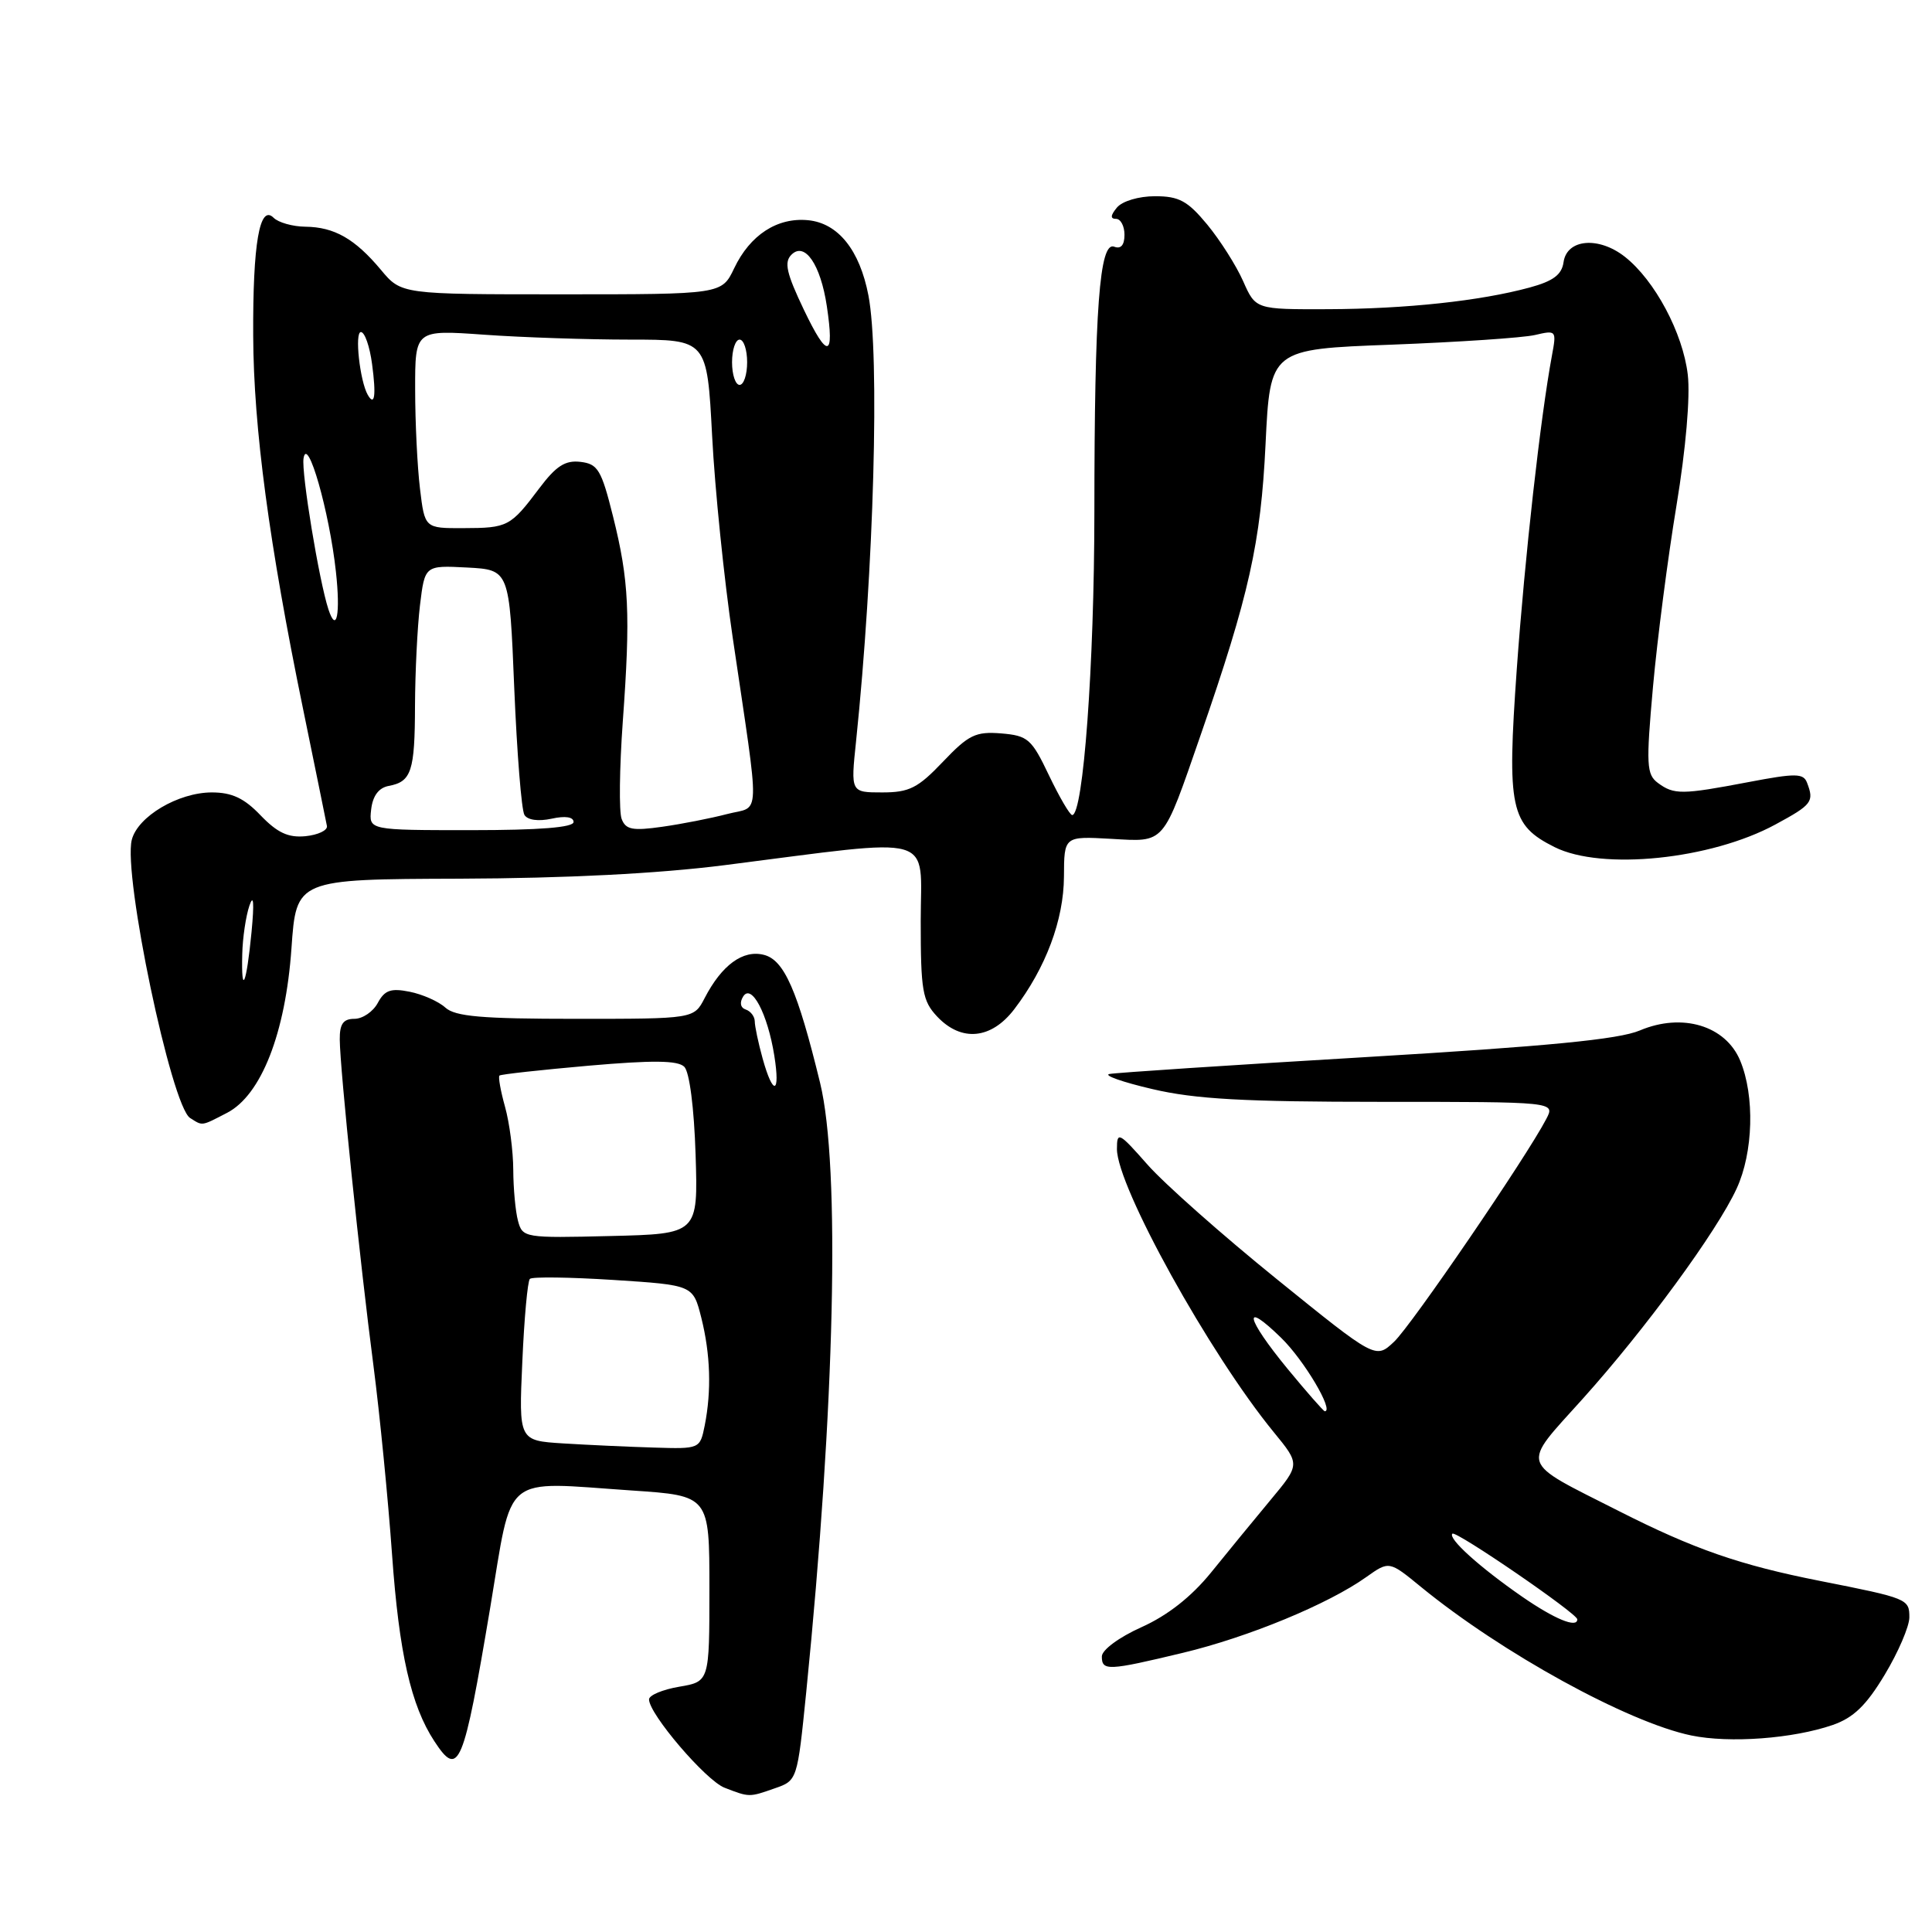 <?xml version="1.0" encoding="UTF-8" standalone="no"?>
<!DOCTYPE svg PUBLIC "-//W3C//DTD SVG 1.1//EN" "http://www.w3.org/Graphics/SVG/1.1/DTD/svg11.dtd" >
<svg xmlns="http://www.w3.org/2000/svg" xmlns:xlink="http://www.w3.org/1999/xlink" version="1.1" viewBox="0 0 256 256">
 <g >
 <path fill="currentColor"
d=" M 102.67 236.96 C 105.64 235.93 105.65 235.90 106.83 224.21 C 110.64 186.27 111.36 154.58 108.67 143.50 C 105.68 131.23 103.91 127.19 101.21 126.52 C 98.44 125.82 95.64 127.87 93.37 132.25 C 91.95 135.00 91.95 135.00 76.30 135.00 C 63.85 135.00 60.32 134.70 59.01 133.51 C 58.11 132.69 55.98 131.75 54.28 131.41 C 51.79 130.91 50.97 131.20 50.06 132.89 C 49.44 134.05 48.05 135.00 46.96 135.00 C 45.48 135.00 45.00 135.68 45.02 137.75 C 45.05 141.66 47.71 167.41 49.49 181.00 C 50.31 187.32 51.42 198.57 51.95 206.00 C 52.88 219.05 54.45 225.99 57.56 230.73 C 60.79 235.66 61.40 234.19 64.96 213.00 C 67.98 194.95 66.32 196.32 83.75 197.50 C 94.00 198.19 94.00 198.19 94.00 210.51 C 94.00 222.82 94.00 222.82 90.00 223.50 C 87.80 223.87 86.00 224.63 86.00 225.18 C 86.00 227.12 93.53 235.92 96.00 236.88 C 99.31 238.16 99.25 238.16 102.67 236.96 Z  M 242.84 228.57 C 245.60 227.61 247.29 225.98 249.74 221.90 C 251.53 218.93 252.99 215.52 253.00 214.32 C 253.00 211.87 252.80 211.78 241.16 209.48 C 230.53 207.38 224.46 205.27 214.50 200.22 C 201.14 193.45 201.49 194.50 209.70 185.37 C 218.00 176.14 227.50 163.17 230.11 157.50 C 232.33 152.70 232.53 145.20 230.58 140.53 C 228.64 135.89 222.90 134.17 217.29 136.54 C 214.49 137.73 205.04 138.64 181.00 140.07 C 163.12 141.13 147.82 142.14 147.00 142.31 C 146.18 142.48 148.74 143.39 152.70 144.31 C 158.36 145.64 164.83 146.00 182.98 146.00 C 206.07 146.00 206.07 146.00 204.90 148.25 C 202.33 153.22 187.01 175.65 184.72 177.79 C 182.28 180.09 182.28 180.09 169.19 169.50 C 161.99 163.68 154.28 156.85 152.05 154.32 C 148.26 150.02 148.00 149.88 148.00 152.25 C 148.00 157.22 160.27 179.38 168.78 189.77 C 172.28 194.04 172.28 194.04 168.34 198.77 C 166.18 201.37 162.63 205.69 160.46 208.38 C 157.85 211.59 154.71 214.06 151.25 215.61 C 148.27 216.95 146.00 218.63 146.00 219.49 C 146.00 221.43 146.81 221.39 156.73 219.01 C 165.41 216.93 176.02 212.55 181.05 208.96 C 184.07 206.82 184.07 206.82 188.28 210.27 C 198.99 219.03 215.73 228.23 224.11 229.96 C 229.20 231.01 237.59 230.38 242.84 228.57 Z  M 30.08 147.46 C 34.61 145.12 37.83 136.91 38.62 125.66 C 39.26 116.50 39.26 116.50 60.88 116.43 C 74.98 116.38 87.20 115.76 96.00 114.64 C 124.54 111.01 122.00 110.28 122.00 122.04 C 122.00 131.27 122.23 132.62 124.17 134.69 C 127.38 138.10 131.35 137.72 134.40 133.72 C 138.58 128.24 140.95 121.90 140.98 116.15 C 141.00 110.80 141.00 110.80 147.23 111.15 C 154.46 111.56 154.00 112.08 159.08 97.43 C 165.52 78.85 167.06 71.93 167.69 58.89 C 168.30 46.27 168.30 46.27 184.40 45.67 C 193.25 45.33 201.80 44.76 203.39 44.39 C 206.22 43.73 206.26 43.78 205.64 47.11 C 204.12 55.30 202.05 73.75 200.98 88.68 C 199.67 107.16 200.12 109.31 206.00 112.25 C 212.25 115.37 226.69 113.89 235.25 109.25 C 240.11 106.62 240.41 106.23 239.44 103.71 C 238.96 102.45 237.94 102.44 231.69 103.63 C 222.86 105.31 221.82 105.32 219.69 103.75 C 218.17 102.62 218.10 101.38 219.03 91.00 C 219.60 84.67 221.00 73.88 222.14 67.00 C 223.38 59.49 223.98 52.56 223.64 49.65 C 222.99 44.12 219.27 37.15 215.31 34.03 C 211.83 31.29 207.62 31.66 207.18 34.73 C 206.95 36.40 205.81 37.25 202.68 38.10 C 196.12 39.88 186.34 40.93 175.94 40.97 C 166.38 41.00 166.38 41.00 164.72 37.25 C 163.81 35.19 161.66 31.81 159.96 29.75 C 157.37 26.62 156.23 26.00 153.05 26.00 C 150.89 26.00 148.71 26.65 148.00 27.50 C 147.14 28.54 147.10 29.00 147.88 29.00 C 148.49 29.00 149.00 29.95 149.00 31.11 C 149.00 32.48 148.52 33.03 147.64 32.69 C 145.69 31.94 145.02 40.94 145.01 67.89 C 145.00 88.12 143.54 108.01 142.07 108.00 C 141.76 107.99 140.38 105.63 139.00 102.75 C 136.69 97.90 136.21 97.48 132.66 97.18 C 129.28 96.91 128.35 97.36 124.95 100.93 C 121.63 104.42 120.49 105.00 116.90 105.00 C 112.72 105.00 112.72 105.00 113.43 98.25 C 115.80 75.46 116.59 47.00 115.07 39.14 C 113.91 33.13 111.06 29.57 107.08 29.18 C 103.00 28.78 99.39 31.12 97.28 35.55 C 95.63 39.00 95.63 39.00 74.40 39.00 C 53.18 39.00 53.18 39.00 50.47 35.75 C 47.03 31.64 44.30 30.08 40.45 30.04 C 38.77 30.02 36.88 29.48 36.26 28.86 C 34.40 27.00 33.49 32.26 33.55 44.50 C 33.60 56.67 35.66 72.07 40.16 93.95 C 41.79 101.89 43.21 108.87 43.32 109.45 C 43.42 110.03 42.14 110.63 40.48 110.80 C 38.19 111.02 36.76 110.35 34.54 108.05 C 32.36 105.76 30.73 105.00 28.06 105.00 C 23.61 105.01 18.24 108.19 17.46 111.29 C 16.29 115.96 22.70 146.56 25.19 148.14 C 26.88 149.21 26.62 149.25 30.08 147.46 Z  M 74.62 191.26 C 68.74 190.89 68.74 190.89 69.21 180.44 C 69.46 174.70 69.91 169.75 70.21 169.46 C 70.50 169.16 75.49 169.23 81.29 169.60 C 91.83 170.28 91.83 170.28 92.92 174.58 C 94.14 179.44 94.29 184.28 93.38 188.88 C 92.75 191.99 92.74 192.00 86.62 191.81 C 83.26 191.71 77.85 191.46 74.62 191.26 Z  M 68.64 161.78 C 68.30 160.53 68.02 157.47 68.01 155.00 C 68.00 152.53 67.51 148.77 66.92 146.66 C 66.33 144.54 66.00 142.68 66.18 142.52 C 66.35 142.35 71.67 141.77 78.00 141.21 C 86.50 140.47 89.80 140.50 90.67 141.35 C 91.36 142.04 91.97 146.75 92.17 153.00 C 92.50 163.50 92.50 163.50 80.87 163.78 C 69.51 164.06 69.24 164.01 68.64 161.78 Z  M 101.05 140.25 C 100.48 138.19 100.01 135.97 100.01 135.33 C 100.00 134.69 99.47 133.99 98.82 133.77 C 98.12 133.54 97.97 132.85 98.47 132.05 C 99.57 130.26 101.71 134.31 102.60 139.88 C 103.42 145.03 102.44 145.26 101.05 140.25 Z  M 201.68 211.56 C 196.05 207.66 191.82 203.84 192.45 203.22 C 192.90 202.77 209.00 213.80 209.00 214.57 C 209.00 215.78 205.99 214.54 201.68 211.56 Z  M 170.62 181.39 C 165.05 174.61 164.54 172.17 169.77 177.28 C 172.80 180.23 176.81 187.00 175.54 187.00 C 175.38 187.00 173.16 184.47 170.62 181.39 Z  M 32.10 126.42 C 32.15 124.26 32.58 121.38 33.05 120.00 C 33.60 118.38 33.70 119.61 33.33 123.50 C 32.66 130.45 31.95 132.12 32.10 126.42 Z  M 49.18 107.26 C 49.39 105.45 50.18 104.39 51.50 104.14 C 54.52 103.58 54.97 102.21 54.99 93.50 C 55.01 89.10 55.30 83.12 55.65 80.20 C 56.29 74.91 56.29 74.91 61.89 75.20 C 67.50 75.50 67.50 75.50 68.14 91.17 C 68.50 99.79 69.10 107.35 69.49 107.98 C 69.91 108.67 71.34 108.86 73.10 108.48 C 74.90 108.08 76.00 108.25 76.00 108.92 C 76.00 109.64 71.48 110.00 62.43 110.00 C 48.87 110.00 48.87 110.00 49.18 107.26 Z  M 82.37 108.51 C 82.01 107.57 82.08 101.79 82.52 95.65 C 83.56 81.33 83.35 76.92 81.23 68.43 C 79.69 62.25 79.22 61.47 76.91 61.20 C 74.89 60.96 73.68 61.75 71.46 64.70 C 67.64 69.78 67.29 69.97 61.39 69.98 C 56.28 70.00 56.28 70.00 55.65 64.75 C 55.30 61.86 55.01 55.95 55.01 51.60 C 55.00 43.70 55.00 43.70 64.15 44.35 C 69.19 44.71 77.89 45.00 83.50 45.00 C 93.69 45.00 93.69 45.00 94.36 57.75 C 94.72 64.76 95.95 76.80 97.09 84.50 C 100.75 109.33 100.83 106.70 96.37 107.86 C 94.24 108.42 90.37 109.18 87.76 109.55 C 83.82 110.11 82.91 109.94 82.37 108.51 Z  M 43.52 80.75 C 42.28 76.98 39.92 62.65 40.22 60.74 C 40.72 57.58 43.64 67.77 44.51 75.75 C 45.13 81.37 44.60 84.02 43.52 80.75 Z  M 48.73 52.32 C 47.68 50.48 46.97 44.00 47.82 44.00 C 48.33 44.00 48.99 45.90 49.30 48.23 C 49.86 52.40 49.65 53.92 48.73 52.32 Z  M 97.00 48.00 C 97.00 46.35 97.45 45.00 98.00 45.00 C 98.55 45.00 99.00 46.35 99.00 48.00 C 99.00 49.65 98.55 51.00 98.00 51.00 C 97.45 51.00 97.00 49.65 97.00 48.00 Z  M 106.53 41.07 C 104.20 36.19 103.87 34.73 104.88 33.74 C 106.64 32.00 108.73 35.04 109.56 40.57 C 110.59 47.45 109.66 47.61 106.53 41.07 Z "/>
</g>
</svg>